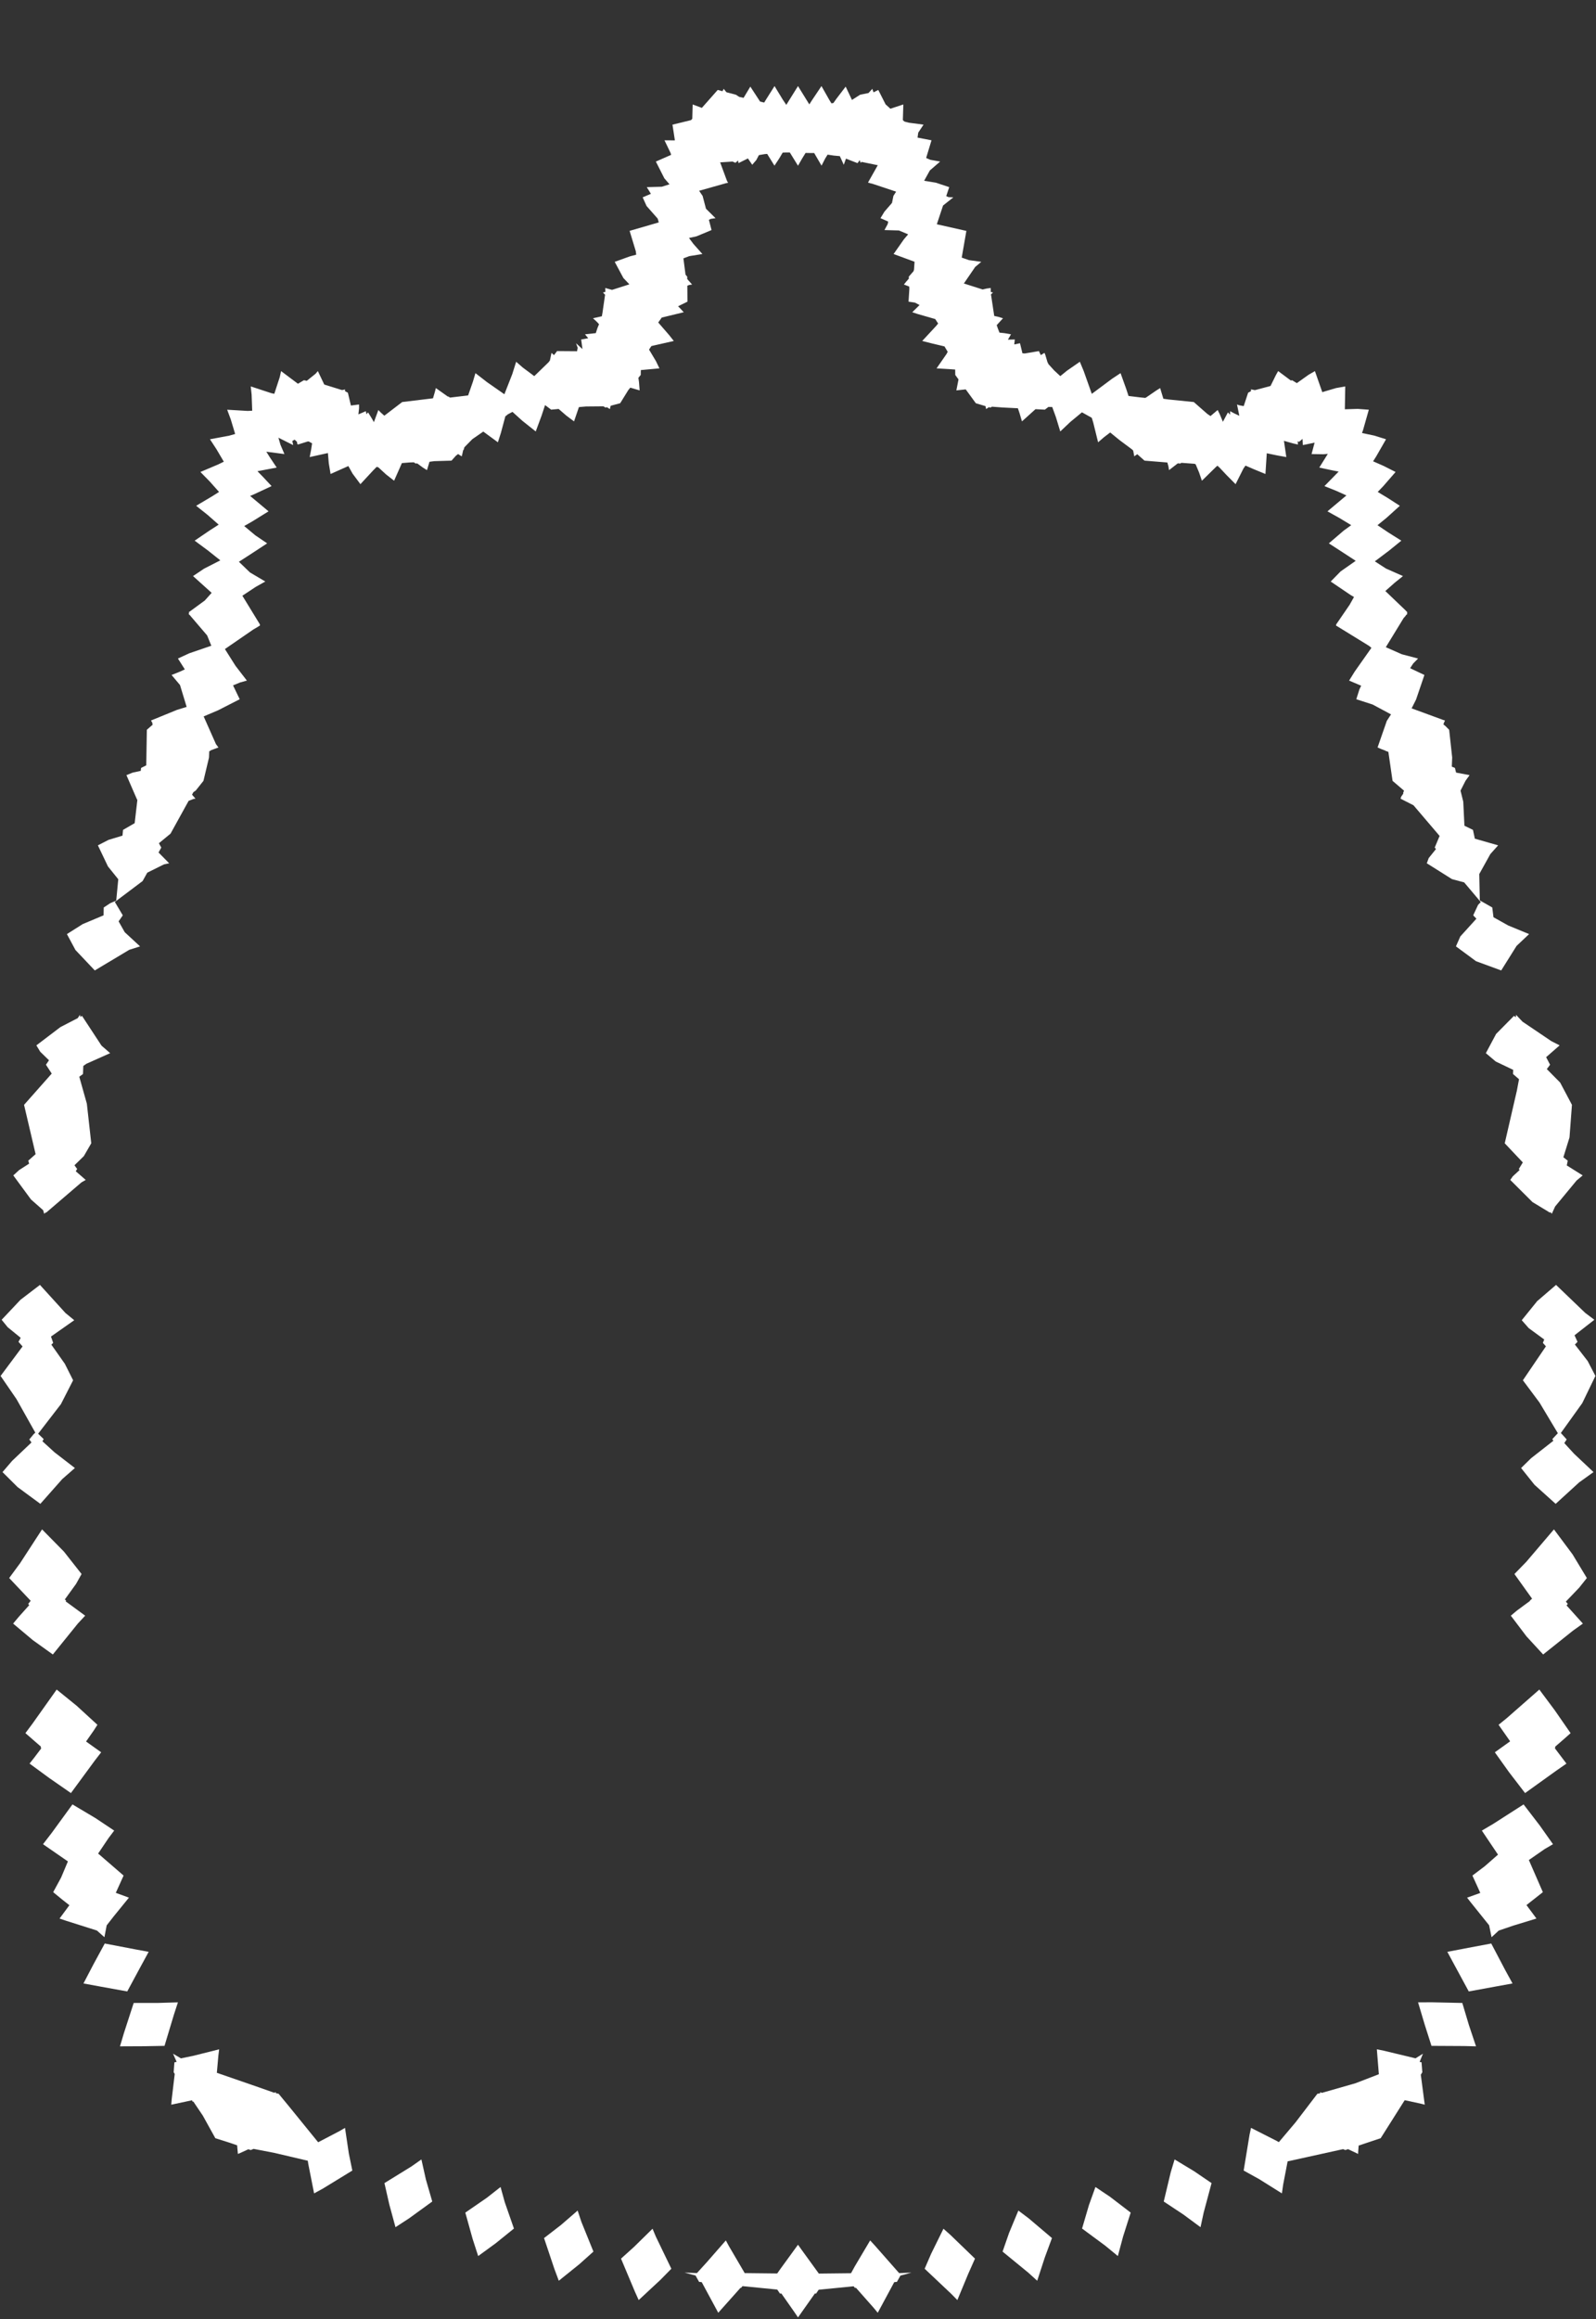 <svg width="43.79" height="63.59" xmlns="http://www.w3.org/2000/svg" xmlns:svg="http://www.w3.org/2000/svg" xmlns:xlink="http://www.w3.org/1999/xlink" xmlns:slic3r="http://slic3r.org/namespaces/slic3r"><rect width="100%" height="100%" fill="#333333" stroke="none"/><g xmlns="http://www.w3.org/2000/svg" slic3r:z="3.00349999999999e-005" id="layer90">
    <polygon style="fill: white" points="17.995,61.325 18.42,62.205 18.122,62.508 17.524,63.064 17.422,62.838 17.039,61.928 17.396,61.606 17.904,61.108" slic3r:type="contour"/>
    <polygon style="fill: white" points="15.95,60.915 16.282,61.735 15.895,62.081 15.332,62.534 15.208,62.202 14.927,61.364 15.391,61.006 15.849,60.61" slic3r:type="contour"/>
    <polygon style="fill: white" points="13.849,60.379 14.101,61.103 13.602,61.506 13.12,61.857 12.969,61.392 12.767,60.666 13.358,60.259 13.734,59.964" slic3r:type="contour"/>
    <polygon style="fill: white" points="11.685,59.757 11.86,60.362 11.223,60.824 10.851,61.066 10.681,60.441 10.548,59.857 11.289,59.4 11.562,59.208" slic3r:type="contour"/>
    <polygon style="fill: white" points="5.991,56.365 5.95,56.833 7.093,57.228 7.527,57.381 7.567,57.363 7.568,57.391 7.645,57.408 7.935,57.76 8.729,58.737 9.319,58.429 9.466,58.343 9.571,59.046 9.667,59.513 8.853,60.011 8.618,60.139 8.458,59.33 8.445,59.244 7.526,59.028 6.958,58.919 6.879,58.951 6.814,58.929 6.593,59.031 6.527,59.057 6.506,58.821 6.309,58.753 5.908,58.626 5.565,58.007 5.304,57.62 5.284,57.625 5.27,57.586 4.699,57.707 4.712,57.552 4.794,56.863 4.765,56.818 4.782,56.585 4.787,56.545 4.847,56.533 4.748,56.309 4.965,56.437 5.311,56.365 6.013,56.189" slic3r:type="contour"/>
    <polygon style="fill: white" points="4.775,55.228 4.514,56.094 3.972,56.104 3.292,56.107 3.401,55.741 3.668,54.918 4.344,54.917 4.882,54.901" slic3r:type="contour"/>
    <polygon style="fill: white" points="3.727,53.451 4.079,53.516 3.837,53.961 3.491,54.602 2.741,54.466 2.29,54.383 2.567,53.853 2.874,53.288" slic3r:type="contour"/>
    <polygon style="fill: white" points="2.617,49.848 3.133,50.192 2.979,50.396 2.692,50.822 2.745,50.866 3.391,51.425 3.177,51.899 3.399,51.979 3.537,52.031 3.125,52.537 2.927,52.79 2.865,53.115 2.659,52.932 1.816,52.665 1.634,52.603 1.904,52.238 1.722,52.095 1.459,51.88 1.677,51.479 1.863,51.037 1.18,50.565 1.421,50.252 1.988,49.474" slic3r:type="contour"/>
    <polygon style="fill: white" points="2.1,46.766 2.673,47.291 2.568,47.454 2.361,47.749 2.776,48.045 2.599,48.275 1.946,49.163 1.355,48.753 0.811,48.354 0.937,48.195 1.135,47.933 1.111,47.913 1.127,47.893 0.697,47.52 0.89,47.261 1.555,46.325" slic3r:type="contour"/>
    <polygon style="fill: white" points="1.754,42.542 2.238,43.157 2.087,43.428 1.778,43.855 1.815,43.886 1.802,43.907 2.337,44.299 2.136,44.515 1.45,45.363 0.901,44.97 0.36,44.516 0.513,44.333 0.803,44.009 0.773,43.978 0.842,43.891 0.252,43.267 0.552,42.859 1.154,41.933" slic3r:type="contour"/>
    <polygon style="fill: white" points="1.795,35.999 2.037,36.198 1.399,36.646 1.459,36.819 1.409,36.868 1.779,37.393 2.006,37.845 1.671,38.5 1.046,39.31 1.199,39.458 1.164,39.517 1.496,39.82 2.055,40.251 1.709,40.553 1.107,41.233 0.482,40.773 0.069,40.362 0.334,40.053 0.864,39.55 0.804,39.467 0.924,39.322 0.969,39.281 0.453,38.362 0.016,37.726 0.619,36.917 0.507,36.791 0.568,36.681 0.211,36.39 0.045,36.186 0.562,35.638 1.096,35.23" slic3r:type="contour"/>
    <polygon style="fill: white" points="2.202,27.88 2.251,27.855 2.785,28.669 3.022,28.876 2.372,29.166 2.286,29.226 2.277,29.448 2.175,29.522 2.383,30.261 2.504,31.347 2.3,31.699 2.043,31.95 2.117,32.051 2.079,32.114 2.352,32.352 2.236,32.418 1.263,33.251 1.253,33.242 1.213,33.281 1.183,33.181 0.85,32.887 0.365,32.228 0.524,32.082 0.799,31.905 0.775,31.824 0.977,31.645 0.66,30.293 1.419,29.436 1.261,29.193 1.344,29.071 1.103,28.836 0.998,28.662 1.658,28.161 2.132,27.916 2.194,27.824" slic3r:type="contour"/>
    <polygon style="fill: white" points="21.48,2.736 21.574,2.875 21.646,2.759 21.895,2.36 22.129,2.739 22.206,2.862 22.27,2.761 22.539,2.36 22.758,2.746 22.813,2.834 22.867,2.824 22.945,2.713 23.203,2.375 23.376,2.74 23.6,2.597 23.829,2.551 23.934,2.436 23.967,2.532 24.098,2.466 24.298,2.861 24.43,2.981 24.785,2.864 24.772,3.293 24.815,3.333 24.934,3.364 25.339,3.418 25.194,3.637 25.175,3.773 25.558,3.847 25.411,4.331 25.523,4.381 25.795,4.43 25.513,4.673 25.356,4.956 25.678,5.009 26.044,5.131 25.962,5.377 26.024,5.405 26.157,5.411 25.875,5.635 25.704,6.149 26.5,6.328 26.515,6.33 26.387,7.063 26.584,7.132 26.924,7.179 26.756,7.32 26.446,7.773 26.683,7.848 26.962,7.937 27.067,7.912 27.183,7.896 27.185,8.006 27.246,8.02 27.189,8.073 27.197,8.119 27.279,8.663 27.378,8.684 27.52,8.726 27.347,8.915 27.376,9 27.423,9.12 27.563,9.135 27.739,9.166 27.655,9.313 27.844,9.308 27.828,9.444 27.986,9.411 28.053,9.686 28.115,9.692 28.505,9.626 28.556,9.736 28.658,9.675 28.68,9.728 28.742,9.937 28.751,9.947 28.764,9.981 28.924,10.157 29.092,10.313 29.273,10.165 29.628,9.919 29.733,10.171 29.956,10.799 30.512,10.385 30.745,10.231 30.902,10.668 30.964,10.857 31.284,10.896 31.425,10.91 31.46,10.889 31.721,10.71 31.831,10.64 31.92,10.933 32.063,10.953 32.752,11.023 32.753,11.022 33.126,11.349 33.213,11.408 33.409,11.242 33.466,11.356 33.553,11.565 33.691,11.307 33.748,11.37 33.752,11.274 33.863,11.334 34.004,11.4 33.94,11.09 33.996,11.111 34.124,11.135 34.245,10.768 34.323,10.726 34.323,10.693 34.324,10.675 34.429,10.697 34.467,10.688 34.86,10.583 35.008,10.283 35.069,10.174 35.418,10.434 35.452,10.425 35.582,10.505 35.902,10.277 36.078,10.175 36.28,10.752 36.654,10.641 36.91,10.595 36.899,11.222 37.251,11.211 37.557,11.234 37.398,11.793 37.37,11.873 37.705,11.943 38.029,12.044 37.76,12.513 37.674,12.648 37.965,12.776 38.291,12.941 37.95,13.333 37.801,13.488 38.076,13.654 38.408,13.868 38.042,14.199 37.795,14.4 38.086,14.596 38.449,14.824 38.11,15.099 37.722,15.391 38.028,15.589 38.494,15.795 38.27,15.975 38.01,16.205 38.553,16.724 38.615,16.789 38.599,16.82 38.619,16.829 38.573,16.87 38.562,16.891 38.512,16.946 38.023,17.745 38.46,17.938 38.908,18.056 38.775,18.191 38.69,18.321 39.082,18.507 38.853,19.18 38.731,19.422 39.592,19.738 39.647,19.755 39.611,19.833 39.616,19.835 39.602,19.861 39.656,19.904 39.761,20.009 39.844,20.769 39.834,21.02 39.919,21.055 39.951,21.183 40.321,21.253 40.209,21.409 40.073,21.678 40.148,21.981 40.18,22.64 40.414,22.754 40.466,22.995 41.105,23.178 40.892,23.416 40.587,23.965 40.602,24.687 40.944,24.882 40.977,25.149 41.383,25.376 41.954,25.611 41.611,25.935 41.189,26.608 40.497,26.354 39.947,25.948 40.067,25.676 40.509,25.189 40.421,25.097 40.555,24.809 40.629,24.734 40.173,24.194 39.838,24.104 39.148,23.67 39.2,23.527 39.399,23.28 39.365,23.239 39.499,22.92 38.783,22.08 38.427,21.898 38.445,21.843 38.506,21.755 38.497,21.745 38.522,21.678 38.208,21.41 38.093,20.615 38.013,20.586 38.014,20.582 37.895,20.537 37.797,20.494 38.05,19.766 38.166,19.587 37.659,19.316 37.213,19.172 37.299,18.901 37.347,18.801 37.016,18.661 37.171,18.411 37.628,17.763 37.565,17.71 36.694,17.174 36.692,17.172 36.664,17.158 36.656,17.153 36.666,17.14 36.654,17.131 37.029,16.584 37.15,16.369 37.052,16.311 36.511,15.945 36.782,15.668 37.197,15.377 36.84,15.144 36.46,14.898 36.867,14.549 37.074,14.399 36.754,14.205 36.422,14.02 36.857,13.655 36.942,13.584 36.669,13.461 36.339,13.328 36.729,12.93 36.545,12.894 36.198,12.82 36.432,12.444 36.311,12.455 35.986,12.45 36.069,12.137 35.747,12.204 35.738,12.034 35.641,12.116 35.64,12.117 35.605,12.095 35.613,12.188 35.482,12.159 35.228,12.087 35.293,12.532 35.047,12.488 34.757,12.428 34.72,12.996 34.396,12.863 34.173,12.766 34.117,12.846 33.901,13.275 33.651,13.023 33.444,12.803 33.439,12.805 33.405,12.768 33.366,12.8 32.977,13.181 32.9,12.956 32.804,12.727 32.788,12.728 32.784,12.717 32.414,12.69 32.384,12.71 32.316,12.704 32.075,12.89 32.059,12.788 32.029,12.681 31.402,12.63 31.204,12.454 31.161,12.483 31.122,12.513 31.091,12.352 31.068,12.332 31.066,12.327 30.716,12.066 30.461,11.858 30.295,11.984 30.129,12.127 29.995,11.584 29.955,11.455 29.686,11.305 29.367,11.569 29.091,11.83 28.972,11.439 28.87,11.159 28.765,11.158 28.669,11.232 28.411,11.219 28.04,11.554 27.972,11.323 27.928,11.194 27.498,11.172 27.217,11.151 27.174,11.176 27.132,11.164 27.056,11.216 27.046,11.166 27.04,11.136 26.774,11.056 26.497,10.676 26.24,10.704 26.299,10.403 26.21,10.281 26.208,10.133 26.035,10.12 25.697,10.1 25.973,9.702 26.002,9.645 25.914,9.498 25.585,9.42 25.303,9.349 25.687,8.935 25.74,8.87 25.66,8.748 25.18,8.61 25.03,8.561 25.23,8.364 25.103,8.297 24.928,8.271 24.95,7.924 24.947,7.857 24.801,7.801 24.865,7.721 24.937,7.639 24.934,7.586 25.065,7.436 25.078,7.394 25.093,7.177 24.518,6.965 24.802,6.56 24.917,6.425 24.664,6.319 24.267,6.308 24.356,6.144 24.37,6.075 24.158,5.982 24.266,5.804 24.474,5.564 24.513,5.371 24.587,5.255 23.933,5.037 23.871,5.023 23.847,5.013 23.823,5.013 23.827,5.005 23.818,5.001 23.822,4.991 23.833,4.976 23.834,4.973 24.084,4.53 23.639,4.439 23.612,4.464 23.59,4.391 23.528,4.473 23.211,4.35 23.151,4.518 23.043,4.281 22.874,4.265 22.707,4.24 22.64,4.348 22.541,4.542 22.339,4.196 22.192,4.195 22.103,4.193 22.011,4.342 21.895,4.544 21.671,4.181 21.543,4.181 21.475,4.184 21.377,4.349 21.249,4.542 21.049,4.22 20.977,4.226 20.822,4.253 20.751,4.388 20.639,4.518 20.521,4.344 20.262,4.473 20.251,4.401 20.178,4.464 20.1,4.43 19.759,4.452 19.945,4.955 19.956,4.973 19.961,4.989 19.98,5.009 19.954,5.017 19.923,5.021 19.919,5.023 19.182,5.231 19.278,5.372 19.37,5.723 19.632,5.982 19.504,6.001 19.45,6.026 19.523,6.308 19.11,6.48 18.904,6.525 19.026,6.689 19.272,6.965 18.911,7.023 18.751,7.084 18.809,7.531 18.856,7.586 18.856,7.651 18.989,7.801 18.907,7.815 18.858,7.834 18.862,8.271 18.605,8.397 18.689,8.484 18.76,8.561 18.157,8.707 18.06,8.842 18.36,9.188 18.487,9.349 17.929,9.475 17.872,9.489 17.808,9.585 17.998,9.903 18.093,10.1 17.583,10.147 17.58,10.281 17.516,10.359 17.532,10.476 17.55,10.704 17.294,10.629 17.24,10.694 17.016,11.056 16.783,11.118 16.754,11.128 16.734,11.216 16.689,11.189 16.652,11.164 16.616,11.176 16.556,11.141 16.077,11.145 15.884,11.162 15.75,11.554 15.537,11.394 15.328,11.213 15.122,11.232 14.955,11.107 14.859,11.398 14.699,11.83 14.33,11.536 14.061,11.293 13.921,11.367 13.918,11.377 13.866,11.413 13.743,11.87 13.661,12.127 13.26,11.833 12.96,12.041 12.741,12.264 12.722,12.332 12.708,12.343 12.683,12.456 12.668,12.513 12.569,12.449 12.511,12.493 12.388,12.63 11.916,12.644 11.784,12.661 11.715,12.89 11.606,12.822 11.446,12.705 11.406,12.71 11.354,12.676 11.241,12.68 11.027,12.697 10.813,13.181 10.589,13.005 10.383,12.815 10.335,12.8 10.23,12.907 9.889,13.275 9.673,12.985 9.558,12.778 9.07,12.996 9.021,12.701 8.997,12.422 8.497,12.532 8.534,12.343 8.563,12.155 8.47,12.104 8.442,12.105 8.177,12.188 8.177,12.185 8.154,12.172 8.15,12.116 8.084,12.055 8.021,12.091 8.044,12.204 7.639,12.001 7.695,12.194 7.804,12.45 7.307,12.385 7.408,12.545 7.592,12.82 7.064,12.92 7.214,13.074 7.452,13.328 6.947,13.563 6.863,13.598 7.091,13.788 7.368,14.02 6.913,14.302 6.7,14.423 7.007,14.679 7.33,14.898 6.943,15.152 6.555,15.403 6.859,15.696 7.279,15.944 7.019,16.09 6.65,16.334 7.112,17.089 7.137,17.131 7.124,17.144 7.134,17.153 7.103,17.167 7.096,17.174 6.953,17.258 6.171,17.796 6.461,18.255 6.774,18.661 6.588,18.712 6.394,18.792 6.577,19.172 5.984,19.475 5.588,19.643 5.925,20.402 5.993,20.494 5.776,20.575 5.777,20.586 5.741,20.596 5.734,20.772 5.582,21.41 5.371,21.675 5.307,21.719 5.269,21.788 5.363,21.898 5.309,21.906 5.175,21.959 4.679,22.857 4.36,23.12 4.425,23.239 4.35,23.374 4.642,23.67 4.501,23.699 4.041,23.927 3.913,24.157 3.151,24.73 3.369,25.097 3.254,25.262 3.422,25.559 3.843,25.948 3.547,26.042 2.601,26.608 2.07,26.047 1.836,25.611 2.27,25.337 2.842,25.097 2.846,24.882 3.025,24.764 3.189,24.693 3.245,24.108 2.962,23.756 2.686,23.178 2.978,23.028 3.361,22.912 3.376,22.754 3.695,22.57 3.769,21.933 3.757,21.915 3.469,21.253 3.639,21.184 3.861,21.136 3.871,21.055 4.013,20.985 4.029,20.009 4.191,19.868 4.175,19.835 4.186,19.83 4.143,19.755 4.855,19.464 5.121,19.382 4.939,18.783 4.708,18.507 4.952,18.409 5.071,18.353 4.882,18.056 5.191,17.913 5.798,17.705 5.683,17.422 5.228,16.89 5.226,16.885 5.183,16.843 5.171,16.829 5.196,16.813 5.176,16.789 5.618,16.466 5.807,16.255 5.296,15.795 5.599,15.592 6.045,15.364 5.712,15.099 5.341,14.824 5.748,14.547 6,14.385 5.694,14.116 5.382,13.868 5.83,13.602 6.01,13.488 5.754,13.201 5.499,12.941 5.991,12.732 6.141,12.659 5.94,12.318 5.761,12.044 6.29,11.945 6.452,11.899 6.331,11.497 6.233,11.234 6.794,11.267 6.92,11.261 6.904,10.822 6.88,10.595 7.447,10.781 7.526,10.798 7.676,10.339 7.712,10.175 8.175,10.522 8.338,10.425 8.418,10.441 8.659,10.247 8.721,10.174 8.897,10.544 9.38,10.694 9.402,10.691 9.405,10.693 9.452,10.68 9.466,10.675 9.465,10.724 9.545,10.768 9.628,11.119 9.851,11.09 9.852,11.194 9.833,11.362 10.038,11.274 10.054,11.358 10.099,11.307 10.199,11.469 10.259,11.575 10.381,11.242 10.448,11.311 10.545,11.398 11.037,11.022 11.038,11.023 11.88,10.921 11.929,10.755 11.959,10.64 12.287,10.873 12.3,10.871 12.348,10.901 12.844,10.842 12.976,10.463 13.045,10.231 13.363,10.478 13.839,10.81 14.056,10.256 14.162,9.919 14.342,10.076 14.659,10.313 15.049,9.935 15.088,9.884 15.132,9.675 15.2,9.737 15.285,9.626 15.833,9.63 15.85,9.535 15.805,9.411 15.981,9.571 15.946,9.308 16.139,9.274 16.051,9.166 16.347,9.134 16.392,8.996 16.436,8.889 16.375,8.823 16.27,8.726 16.513,8.672 16.531,8.572 16.602,8.08 16.572,8.052 16.544,8.02 16.61,8.003 16.607,7.896 16.793,7.948 17.269,7.796 17.104,7.623 16.866,7.179 17.28,7.03 17.456,6.983 17.445,6.89 17.275,6.33 17.275,6.33 18.075,6.098 18.046,5.995 17.74,5.648 17.633,5.411 17.859,5.314 17.746,5.131 18.158,5.12 18.37,5.053 18.229,4.891 17.995,4.43 18.414,4.246 18.4,4.197 18.232,3.847 18.517,3.849 18.451,3.418 18.96,3.294 18.994,3.256 19.005,2.864 19.257,2.958 19.692,2.466 19.823,2.501 19.857,2.436 19.931,2.529 20.191,2.597 20.283,2.657 20.402,2.683 20.587,2.375 20.855,2.785 20.968,2.812 21.001,2.756 21.251,2.36" slic3r:type="contour"/>
    <polygon style="fill: white" points="41.773,28.012 42.564,28.546 42.792,28.662 42.422,28.986 42.53,29.193 42.441,29.313 42.807,29.683 43.13,30.293 43.063,31.186 42.895,31.73 43.015,31.824 42.988,31.954 43.425,32.228 43.257,32.368 42.669,33.079 42.577,33.281 42.542,33.233 42.528,33.25 42.046,32.958 41.438,32.352 41.507,32.253 41.694,32.08 41.673,32.051 41.782,31.872 41.286,31.347 41.62,29.899 41.678,29.59 41.513,29.448 41.519,29.334 41.039,29.105 40.768,28.876 41.049,28.349 41.539,27.854 41.592,27.89 41.596,27.824" slic3r:type="contour"/>
    <polygon style="fill: white" points="43.494,35.997 43.745,36.186 43.201,36.611 43.283,36.791 43.211,36.865 43.562,37.318 43.774,37.726 43.413,38.472 42.826,39.29 42.986,39.467 42.92,39.567 43.188,39.859 43.722,40.362 43.326,40.646 42.683,41.233 42.102,40.71 41.735,40.251 42.008,39.983 42.621,39.503 42.591,39.458 42.743,39.296 42.24,38.456 41.784,37.845 42.416,36.914 42.332,36.819 42.37,36.727 41.944,36.415 41.753,36.198 42.176,35.675 42.694,35.23" slic3r:type="contour"/>
    <polygon style="fill: white" points="43.147,42.618 43.539,43.267 43.329,43.531 42.963,43.913 43.017,43.978 42.981,44.017 43.43,44.516 43.162,44.707 42.34,45.363 41.884,44.868 41.453,44.299 41.623,44.157 41.98,43.894 41.975,43.886 42.036,43.833 41.552,43.157 41.877,42.823 42.636,41.933" slic3r:type="contour"/>
    <polygon style="fill: white" points="42.657,46.891 43.093,47.52 42.936,47.66 42.665,47.895 42.679,47.913 42.658,47.93 42.979,48.355 42.711,48.541 41.844,49.163 41.405,48.592 41.014,48.045 41.164,47.938 41.433,47.745 41.431,47.742 41.432,47.741 41.117,47.291 41.339,47.111 42.235,46.325" slic3r:type="contour"/>
    <polygon style="fill: white" points="42.247,50.052 42.61,50.565 42.38,50.699 41.948,50.999 42.332,51.88 41.882,52.234 42.054,52.465 42.156,52.603 41.521,52.797 41.121,52.933 40.925,53.115 40.857,52.787 40.352,52.158 40.253,52.031 40.615,51.901 40.523,51.696 40.399,51.425 40.738,51.169 41.101,50.851 40.658,50.192 40.973,50.006 41.803,49.474" slic3r:type="contour"/>
    <polygon style="fill: white" points="41.301,54.02 41.5,54.383 41.005,54.473 40.299,54.602 39.904,53.873 39.711,53.516 40.286,53.406 40.916,53.288" slic3r:type="contour"/>
    <polygon style="fill: white" points="40.122,54.918 40.302,55.521 40.498,56.107 40.176,56.099 39.276,56.094 39.089,55.508 38.908,54.901 39.298,54.9" slic3r:type="contour"/>
    <polygon style="fill: white" points="37.973,56.228 38.838,56.436 39.042,56.309 38.951,56.533 39.003,56.545 39.025,56.818 38.983,56.885 39.091,57.707 38.964,57.675 38.541,57.584 37.882,58.626 37.278,58.828 37.265,58.993 37.263,59.057 36.987,58.926 36.912,58.951 36.851,58.926 35.329,59.261 35.207,59.895 35.172,60.139 34.546,59.747 34.123,59.513 34.285,58.525 34.325,58.343 35.034,58.703 35.088,58.734 35.546,58.192 36.145,57.408 36.22,57.395 36.223,57.363 36.23,57.366 36.268,57.383 37.191,57.119 37.832,56.872 37.777,56.189" slic3r:type="contour"/>
    <polygon style="fill: white" points="32.764,59.532 33.242,59.857 33.026,60.664 32.939,61.066 32.468,60.718 31.93,60.362 32.122,59.559 32.228,59.208" slic3r:type="contour"/>
    <polygon style="fill: white" points="30.453,60.23 31.023,60.666 30.815,61.32 30.671,61.857 30.325,61.573 29.689,61.103 29.878,60.459 30.056,59.964" slic3r:type="contour"/>
    <polygon style="fill: white" points="28.223,60.822 28.863,61.364 28.67,61.886 28.458,62.534 28.214,62.313 27.508,61.735 27.687,61.221 27.941,60.61" slic3r:type="contour"/>
    <polygon style="fill: white" points="26.075,61.276 26.751,61.928 26.567,62.342 26.267,63.064 26.102,62.896 25.37,62.205 25.548,61.794 25.886,61.108" slic3r:type="contour"/>
    <polygon style="fill: white" points="24.001,61.566 24.67,62.325 25.008,62.311 24.705,62.394 24.609,62.565 24.536,62.572 24.488,62.661 24.083,63.412 23.972,63.278 23.485,62.727 23.46,62.733 23.421,62.686 22.462,62.781 22.39,62.887 22.359,62.883 21.895,63.54 21.81,63.414 21.438,62.883 21.401,62.887 21.325,62.776 20.372,62.682 20.33,62.733 20.315,62.729 20.289,62.76 19.707,63.412 19.622,63.255 19.253,62.572 19.181,62.565 19.114,62.446 19.084,62.391 18.782,62.311 19.122,62.324 19.393,62.026 19.915,61.429 20,61.586 20.433,62.325 21.324,62.335 21.402,62.224 21.895,61.546 21.987,61.676 22.467,62.338 23.35,62.328 23.453,62.14 23.875,61.429" slic3r:type="contour"/>
  </g></svg>